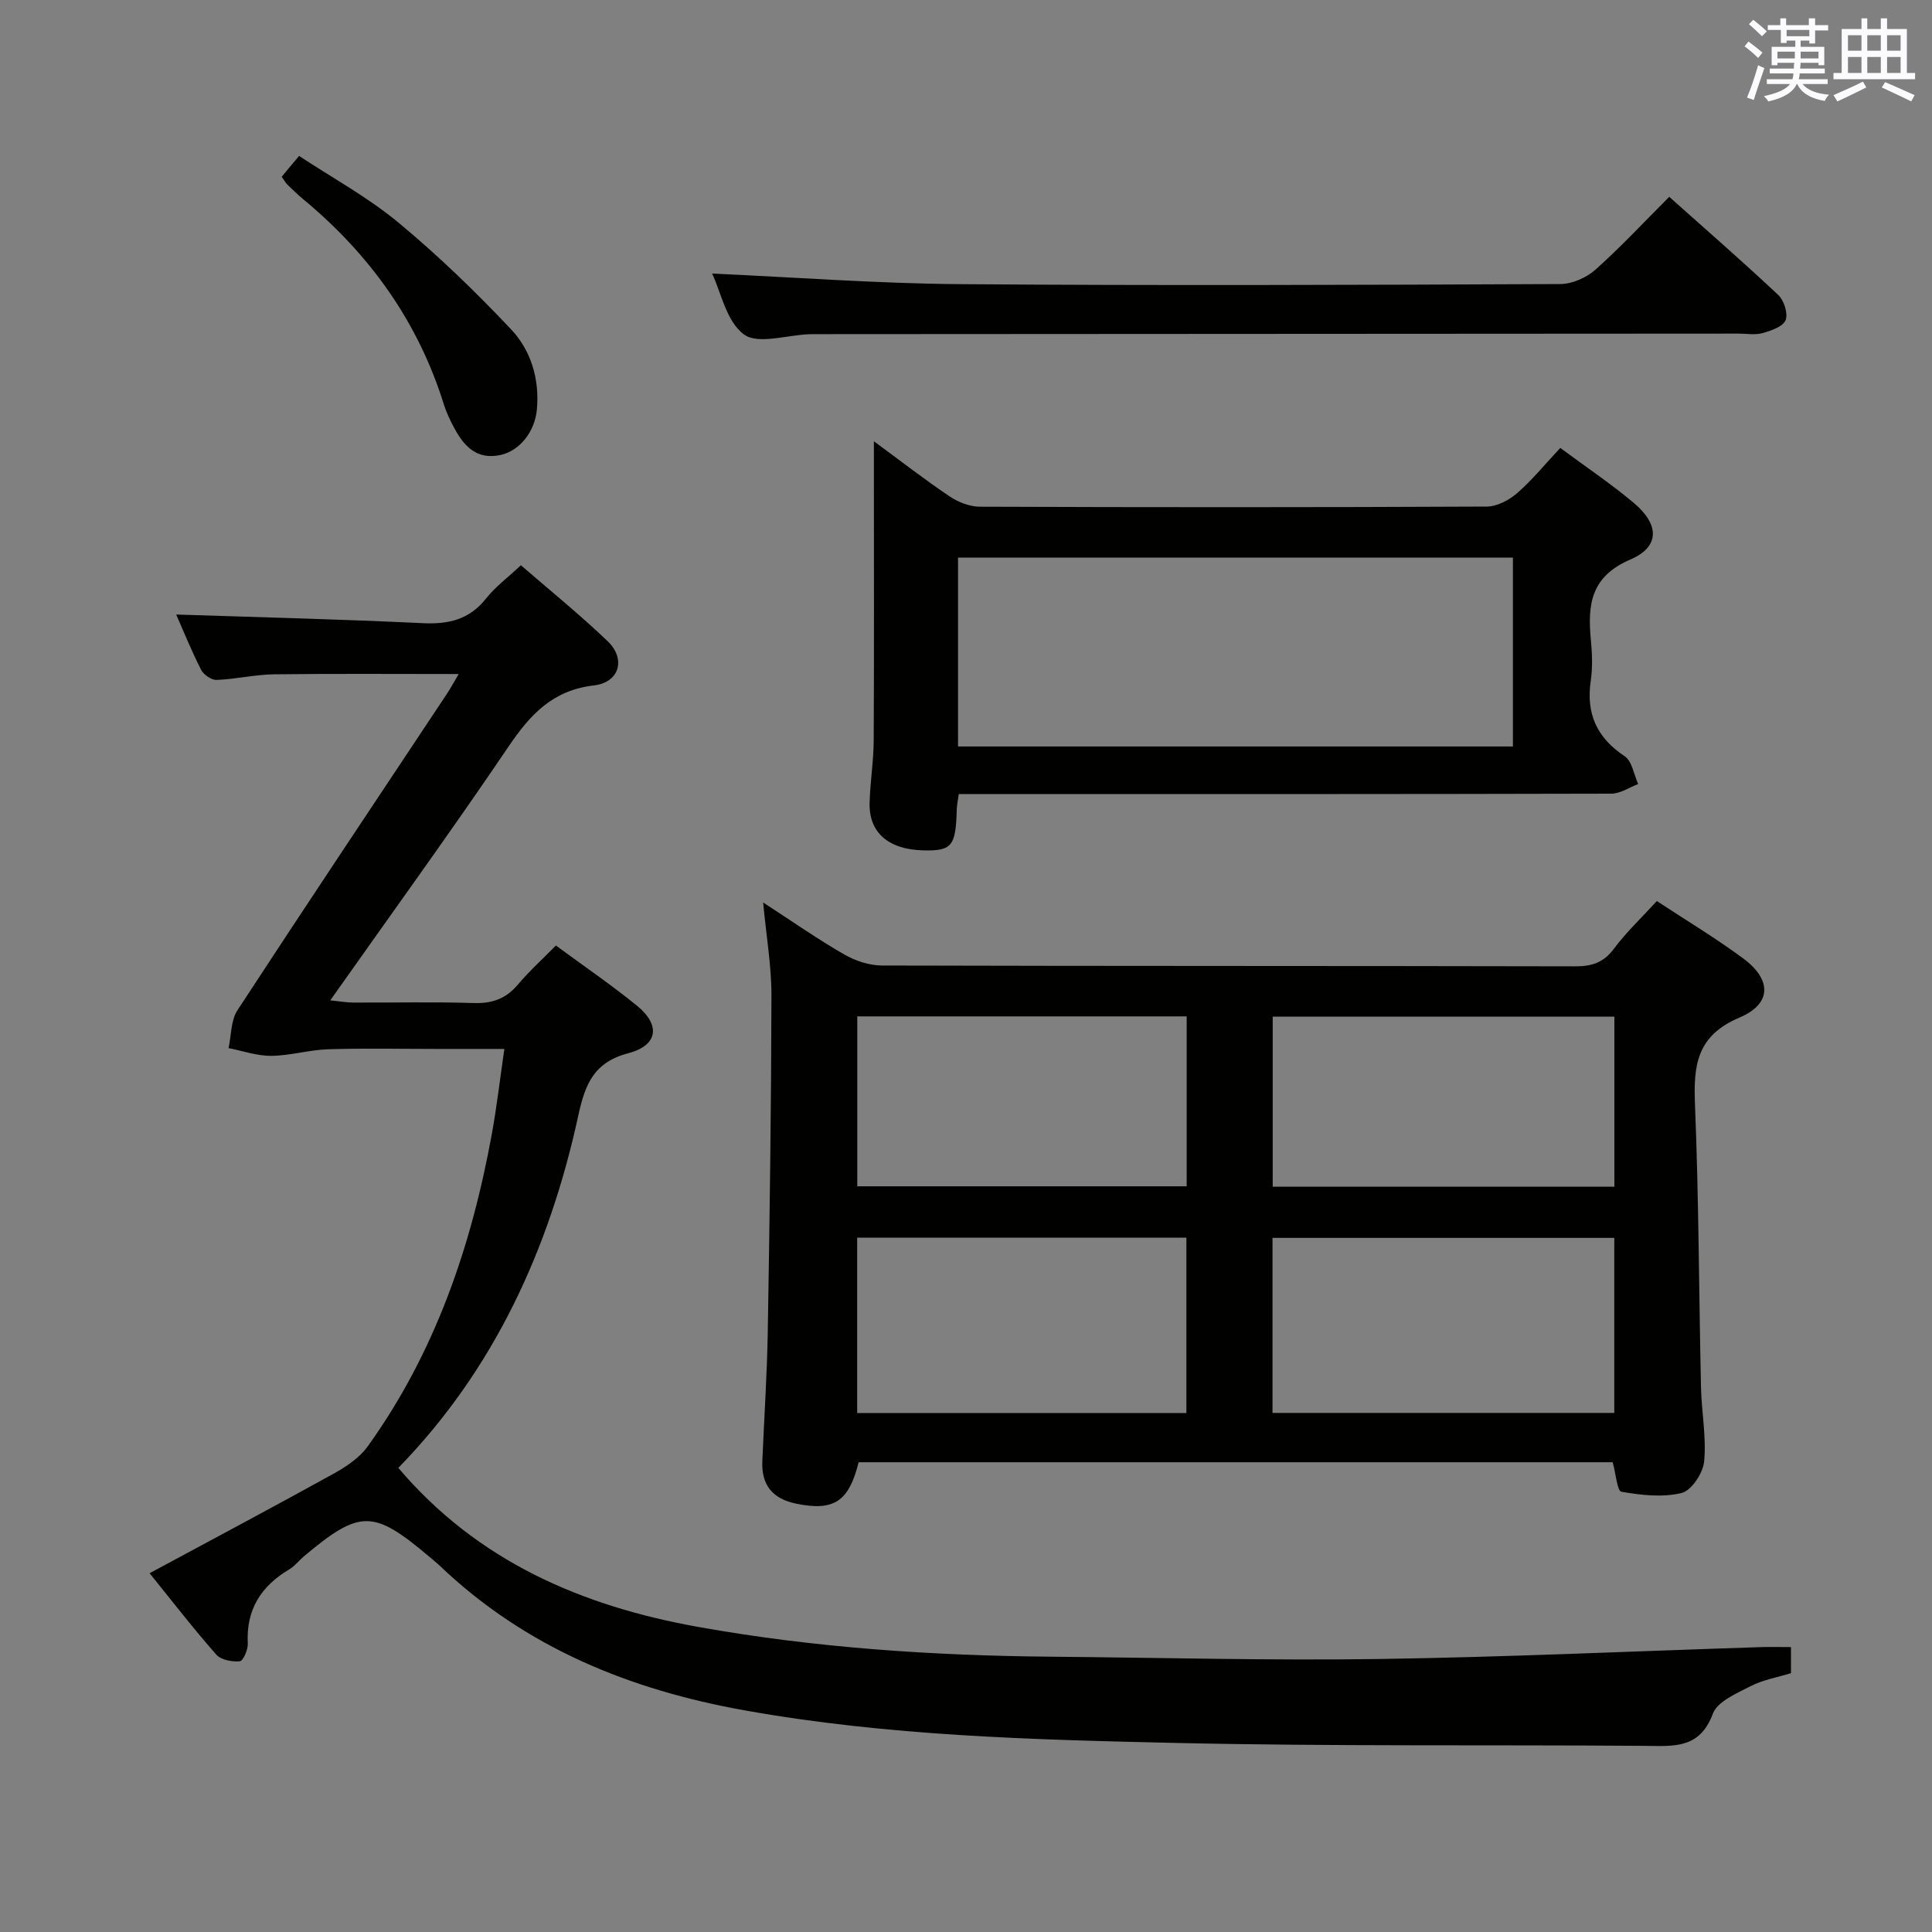 <svg enable-background="new 0 0 400 400" viewBox="0 0 400 400" xmlns="http://www.w3.org/2000/svg"><rect x="0" y="0" width="400" height="400" fill="#808080" stroke="none"/><g fill="#010100"><path d="m158 186.85c6.15 3.99 11.32 7.62 16.77 10.75 2.3 1.33 5.2 2.29 7.82 2.3 47.83.13 95.65.06 143.48.17 3.45.01 5.9-.73 8.05-3.62 2.56-3.43 5.72-6.41 8.91-9.9 6.04 3.98 12.16 7.65 17.88 11.88 5.9 4.36 5.98 9.39-.76 12.24-8.9 3.77-9.55 9.91-9.22 18.05.79 19.46.81 38.94 1.24 58.42.11 5.15 1.13 10.34.66 15.41-.22 2.41-2.61 6.04-4.65 6.55-3.94.97-8.39.46-12.48-.25-.88-.15-1.16-3.77-1.81-6.11-51.97 0-104.05 0-156.12 0-2.03 8.2-5.16 10.18-12.96 8.57-4.87-1.01-7.18-3.84-6.98-8.76.38-8.98.98-17.95 1.13-26.93.39-23.14.71-46.28.76-69.43.02-6.09-1.05-12.19-1.72-19.34zm105.46 105.68h70.76c0-12.18 0-24.21 0-36.24-23.76 0-47.16 0-70.76 0zm70.78-46.83c0-11.91 0-23.48 0-35.21-23.74 0-47.14 0-70.74 0v35.21zm-156.77 10.55v36.3h68.16c0-12.29 0-24.3 0-36.3-22.92 0-45.48 0-68.16 0zm.02-45.82v35.18h68.2c0-11.88 0-23.44 0-35.18-22.89 0-45.45 0-68.2 0z"/><path d="m370.8 341.01v5.4c-2.81.87-5.79 1.37-8.35 2.69-2.89 1.49-6.87 3.16-7.82 5.7-2.73 7.35-8.14 6.71-14.03 6.66-32.32-.25-64.66.13-96.97-.6-29.9-.67-59.84-1.45-89.42-6.74-23.73-4.24-45.3-12.95-63.03-29.83-.72-.69-1.51-1.31-2.27-1.96-11.63-9.84-14.38-9.85-26.01-.09-1.02.86-1.85 1.99-2.98 2.66-5.87 3.48-8.99 8.35-8.62 15.37.07 1.26-.96 3.61-1.65 3.68-1.6.15-3.89-.27-4.87-1.38-4.6-5.21-8.86-10.73-13.81-16.85 13.08-7.05 25.63-13.71 38.06-20.59 2.64-1.46 5.41-3.31 7.12-5.7 13.95-19.42 21.47-41.47 25.7-64.77 1-5.52 1.65-11.11 2.57-17.49-5.11 0-9.55 0-13.98 0-7.5 0-15-.17-22.49.07-3.93.12-7.84 1.32-11.76 1.36-2.95.03-5.92-1.02-8.87-1.6.58-2.64.46-5.73 1.84-7.84 14.28-21.86 28.8-43.57 43.24-65.32.88-1.32 1.64-2.72 2.57-4.29-13.06 0-25.66-.1-38.24.06-3.96.05-7.91 1.01-11.88 1.16-1.08.04-2.71-1.09-3.23-2.12-2.02-3.99-3.7-8.15-5.14-11.42 16.9.56 33.98.97 51.03 1.79 5.35.26 9.64-.72 13.11-5.09 1.94-2.45 4.54-4.38 7.23-6.9 6.02 5.22 12.22 10.23 17.96 15.73 3.82 3.66 2.47 8.53-2.85 9.15-8.53.99-13.17 6.01-17.64 12.61-11.83 17.48-24.23 34.58-36.94 52.59 2.04.21 3.38.45 4.72.46 8.33.04 16.67-.17 24.99.1 3.82.12 6.66-.89 9.13-3.82 2.34-2.78 5.07-5.23 7.87-8.09 5.7 4.2 11.46 8.12 16.83 12.5 4.87 3.97 4.31 8.17-1.79 9.78-7.17 1.89-8.98 6.38-10.4 12.92-6 27.61-17.43 52.61-37.26 72.95 16.39 19.32 37.98 28.62 62.1 32.93 24.12 4.32 48.49 5.94 72.97 6.16 22.64.2 45.28.81 67.91.48 26.44-.39 52.87-1.62 79.31-2.47 1.82-.05 3.65 0 6.04 0z"/><path d="m323.04 92.74c5.41 4.01 10.53 7.44 15.23 11.39 5.3 4.46 5.43 9.07-.72 11.71-8.23 3.54-8.87 9.36-8.18 16.63.27 2.81.38 5.71-.02 8.48-1 6.8 1.24 11.77 7.01 15.61 1.54 1.02 1.91 3.8 2.81 5.77-1.85.69-3.7 1.99-5.55 1.99-42.96.11-85.91.09-128.87.09-1.97 0-3.95 0-6.25 0-.17 1.29-.38 2.22-.41 3.14-.21 7.66-.99 8.65-6.94 8.51-7.23-.17-11.3-3.71-11.11-9.9.13-4.31.83-8.61.85-12.92.1-18.77.04-37.54.04-56.32 0-1.48 0-2.96 0-5.56 5.63 4.14 10.54 7.96 15.69 11.42 1.79 1.2 4.18 2.13 6.29 2.13 34.96.13 69.93.14 104.9-.03 2.13-.01 4.61-1.32 6.29-2.77 3.1-2.7 5.73-5.95 8.94-9.37zm-124.69 61.81h114.88c0-13.16 0-26.05 0-39.1-38.44 0-76.52 0-114.88 0z"/><path d="m147.44 56.64c17.04.76 34.08 2.05 51.13 2.19 41.49.32 82.98.16 124.47-.02 2.46-.01 5.4-1.31 7.27-2.97 5.21-4.64 9.98-9.78 15.29-15.09 7.58 6.77 15.2 13.4 22.56 20.31 1.2 1.13 2.07 3.86 1.53 5.22-.54 1.34-2.98 2.18-4.75 2.68-1.54.44-3.31.11-4.97.11-63.32.04-126.63.07-189.95.11-.83 0-1.67-.01-2.5.02-4.61.16-10.59 2.18-13.5.04-3.65-2.7-4.77-8.8-6.58-12.6z"/><path d="m58.32 36.59c1.12-1.34 2.07-2.47 3.6-4.31 6.88 4.54 14.18 8.52 20.47 13.72 8.26 6.84 16.03 14.35 23.4 22.16 4.15 4.39 5.93 10.29 5.37 16.6-.41 4.6-3.55 8.58-7.54 9.44-4.84 1.04-7.48-1.72-9.51-5.47-.86-1.59-1.67-3.26-2.21-4.98-5.35-17.18-15.38-31.12-29.14-42.52-1.15-.95-2.22-2-3.29-3.04-.34-.34-.57-.79-1.15-1.6z"/></g><path d="m361.2 9.6.8-1c.9.7 1.9 1.4 2.9 2.3l-.9 1.1c-1-1-2-1.8-2.8-2.4zm.5 10.6c.9-2.1 1.6-4.3 2.3-6.7.4.2.8.4 1.3.6-.7 2.1-1.5 4.3-2.2 6.6zm.4-15.2.9-.9c1 .8 2 1.6 2.8 2.4l-1 1c-.9-.9-1.8-1.7-2.7-2.5zm12.5-1.2h1.2v1.4h2.7v1.1h-2.7v2.7h-1.2v-.6h-1.8v1.3h4.9v3.8h-1.2v-.5h-3.7c0 .4-.1.9-.1 1.2h5.1v1h-5.2c0 .5-.1.9-.2 1.2h6v1h-5.2c1.1 1.3 2.9 2 5.5 2.2-.4.4-.7.8-.9 1.3-2.9-.5-4.8-1.6-5.7-3.5h-.1c-.8 1.7-2.7 2.9-5.9 3.6-.2-.4-.6-.8-.9-1.1 2.8-.6 4.6-1.4 5.4-2.5h-4.8v-1h5.3c.1-.3.2-.7.2-1.2h-4.9v-1h5c0-.4 0-.8.1-1.2h-3.5v.5h-1.2v-3.8h4.9v-1.3h-1.8v.5h-1.2v-2.7h-2.7v-1h2.6v-1.4h1.2v1.4h4.7v-1.4zm-6.6 8.3h3.6c0-.4 0-.9 0-1.4h-3.6zm1.9-4.6h4.7v-1.3h-4.7zm6.6 3.2h-3.7v1.4h3.7z" fill="#fbfafc"/><path d="m385.3 3.8h1.3v2.2h2.8v-2.2h1.3v2.2h4.1v9.1h1.7v1.3h-16.9v-1.3h1.7v-9.1h4.1v-2.2zm.4 13.1.7 1.2c-1.8.9-3.8 1.9-6 2.9-.2-.4-.5-.8-.8-1.3 2.3-1 4.3-1.9 6.1-2.8zm-3.1-6.4h2.8v-3.2h-2.8zm0 4.6h2.8v-3.3h-2.8zm4-4.6h2.8v-3.2h-2.8zm0 4.6h2.8v-3.3h-2.8zm3.7 1.9c2.1.9 4.1 1.8 6.1 2.7l-.7 1.3c-2.2-1.1-4.2-2-6.1-2.9zm3.2-9.7h-2.8v3.2h2.8zm-2.8 7.8h2.8v-3.3h-2.8z" fill="#fbfafc"/></svg>